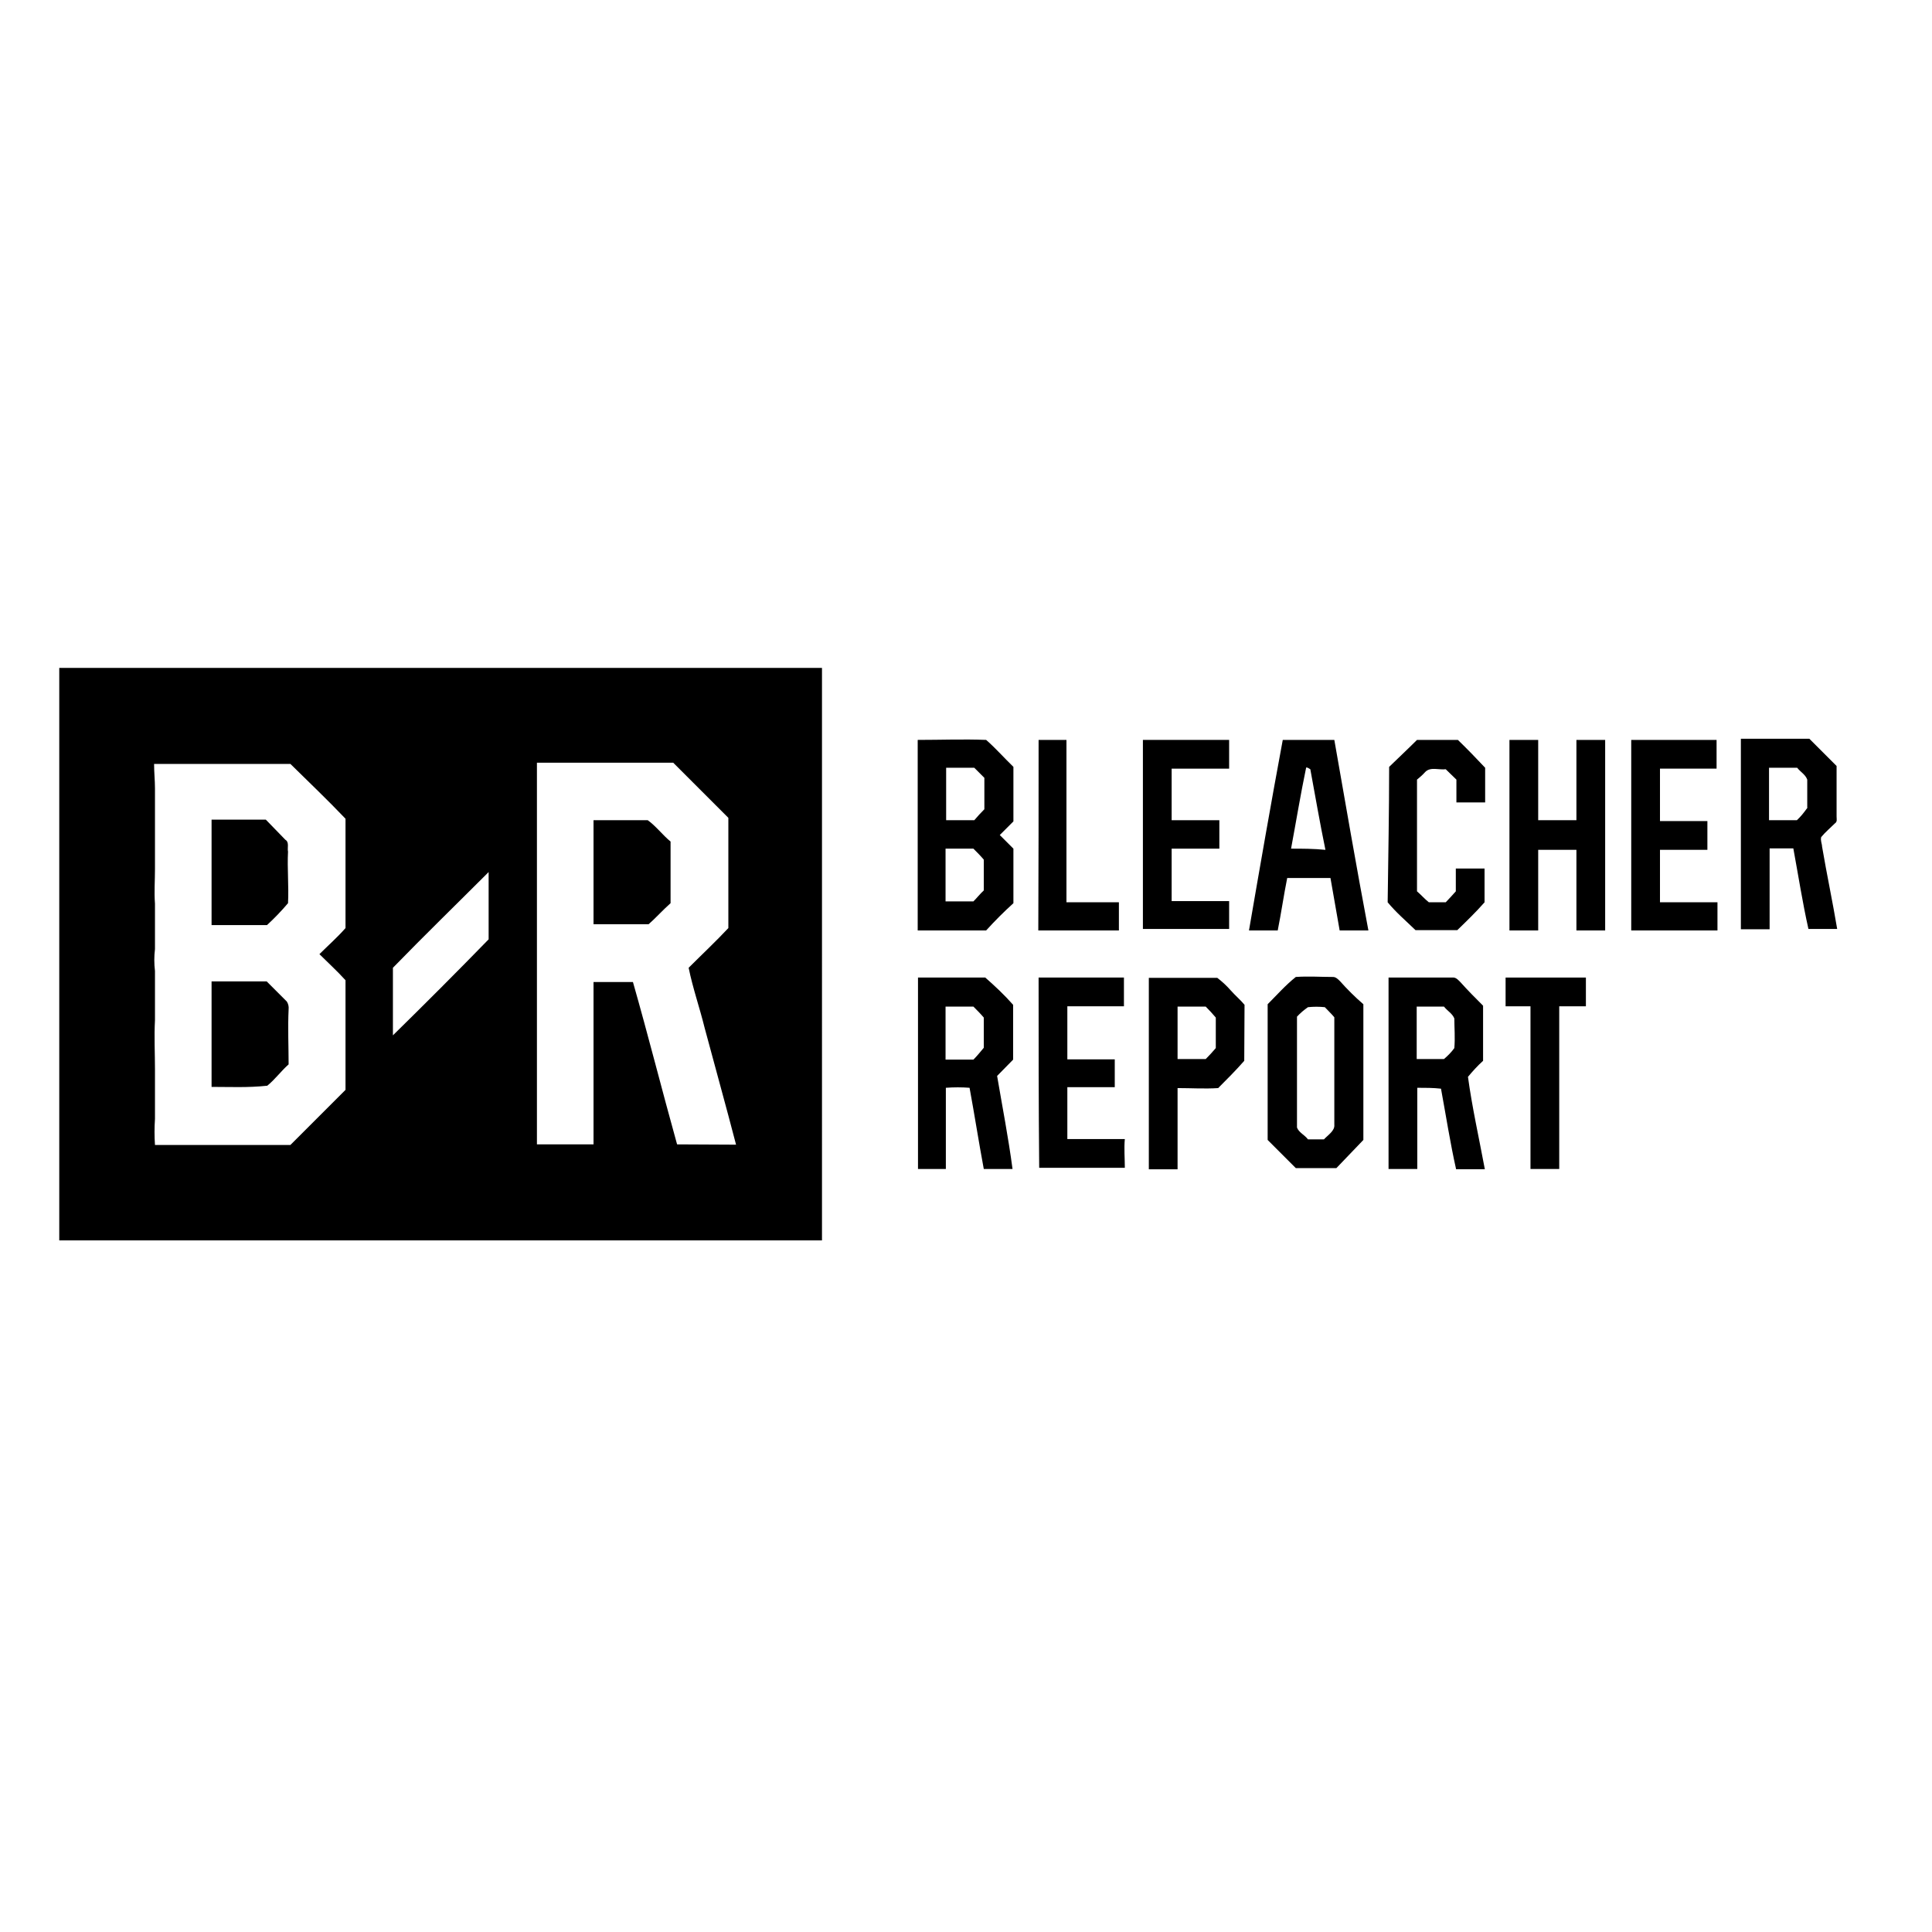 <?xml version="1.0" encoding="utf-8"?>
<!-- Generator: Adobe Illustrator 19.2.1, SVG Export Plug-In . SVG Version: 6.00 Build 0)  -->
<svg version="1.1" id="layer" xmlns="http://www.w3.org/2000/svg" xmlns:xlink="http://www.w3.org/1999/xlink" x="0px" y="0px"
	 viewBox="0 0 652 652" style="enable-background:new 0 0 652 652;" xml:space="preserve">
<g id="Layer_2">
	<g id="Layer_1-2">
		<path d="M350.5,249.7h9.4v54.8h17.7v9.5h-27.2C350.5,292.3,350.5,271.2,350.5,249.7z"/>
		<path d="M385.7,249.7h29.1v9.7h-19.4v17.4h16.1v9.6h-16.1v17.7h19.4v9.4h-29.1V249.7z"/>
		<path d="M468.8,258.8c3.2-3.1,6.3-6,9.4-9.1H492c3.2,3.1,6.3,6.3,9.2,9.4v11.7h-9.7v-7.7l-3.6-3.5c-2.3,0.3-5.1-0.9-6.9,0.9
			c-0.9,1-1.8,1.8-2.8,2.6v37.7c1.4,1.2,2.6,2.6,4,3.7h5.7c1.1-1.1,2.3-2.5,3.4-3.7v-7.7c3.2,0,6.6,0,9.7,0v11.4
			c-2.8,3.2-6,6.3-9.2,9.4h-14.1c-3.2-3.1-6.6-6-9.4-9.4C468.5,289.1,468.8,273.9,468.8,258.8z"/>
		<path d="M509.4,249.7h9.7v27.1H532v-27.1h9.7V314H532v-27.2h-12.9V314h-9.7V249.7z"/>
		<path d="M550.5,249.7h28.8v9.7h-19.1v17.7h16v9.7h-16v17.7h19.4v9.5h-29.1L550.5,249.7z"/>
		<path d="M450.3,249.7h-17.4c-4,21.5-7.7,42.8-11.4,64.3h9.7c1.2-6,2-11.7,3.2-17.7h14.6c1.1,6,2,11.7,3.1,17.7h9.7
			C457.7,292.3,454,270.8,450.3,249.7z M435.7,286.4c1.7-9.1,3.2-18.3,5.1-27.4c0.6,0,0.8,0.3,1.4,0.6c1.7,9.2,3.2,18,5.1,27.2
			C443.4,286.4,439.4,286.4,435.7,286.4z"/>
		<path d="M614.9,285.7c0-0.9-0.6-2-0.3-3.2c1.4-1.7,3.2-3.2,4.6-4.6c0.9-0.6,0.6-1.4,0.6-2.3v-17.1l-9.2-9.2h-23.1v64.3h9.7v-27.3
			h8c1.7,9.2,3.1,18.3,5.1,27.2h9.7C618.5,304.5,616.5,295.1,614.9,285.7z M609.8,272.8c-1,1.4-2.1,2.8-3.4,4H597v-17.7h9.5
			c1.1,1.4,2.8,2.3,3.4,4V272.8z"/>
		<path d="M71.4,312.2v-35.6h18.3l6.6,6.8c1.4,0.8,0.6,2.8,0.9,4c-0.3,5.7,0.3,11.7,0,17.4c-2.2,2.6-4.6,5.1-7.1,7.4H71.4z"/>
		<path d="M200.3,276.8h18.3c2.8,2,5.1,5.1,7.7,7.2v20.8c-2.6,2.3-5.1,5.1-7.4,7.1h-18.6V276.8z"/>
		<path d="M342,258.8c-3.2-3.1-6-6.3-9.2-9.1c-7.7-0.3-15.3,0-23.1,0V314h23.1c2.9-3.2,6-6.3,9.2-9.2v-18.4l-4.6-4.6l4.6-4.6V258.8z
			 M328.8,259.1l3.4,3.4v10.6c-1.2,1.2-2.3,2.4-3.4,3.7h-9.5v-17.7H328.8z M332,300.5c-1.2,1.1-2.3,2.5-3.5,3.7h-9.4v-17.8h9.4
			c1.2,1.2,2.4,2.4,3.5,3.7L332,300.5z"/>
		<path d="M20,225.4v193.2h257.4V225.4H20z M116.6,330.8v37l-18.6,18.6H52.3c-0.2-2.9-0.2-5.9,0-8.8v-16.7c0-5.4-0.3-11.1,0-16.6
			v-16.6c-0.3-2.5-0.3-5,0-7.4V305c-0.3-4,0-7.7,0-11.7v-27.2c0-2.8-0.3-5.4-0.3-8.3h46c6.3,6.2,12.6,12.2,18.6,18.5v36.9
			c-2.8,3.2-6,6-8.8,8.8C110.6,324.8,113.7,327.6,116.6,330.8z M132.6,349.4v-22.8c10.6-10.9,21.4-21.4,32.3-32.3v22.7
			C154.3,327.9,143.4,338.8,132.6,349.4L132.6,349.4z M228.5,386.2c-5.1-18.3-9.7-36.6-14.9-54.8h-13.3v54.8h-19.1V257.4h46
			l18.6,18.6v37.2c-4.3,4.6-8.8,8.8-13.4,13.4c1.4,6.9,3.7,13.4,5.4,20.3c3.5,13.1,7.2,26.3,10.6,39.4L228.5,386.2z"/>
		<path d="M350.5,329.9h28.8v9.7h-19.1v17.9h16v9.4h-16v17.5h19.4c-0.3,3.1,0,6.6,0,9.7h-28.9C350.5,372.8,350.5,351.4,350.5,329.9z
			"/>
		<path d="M508.1,339.6v-9.7h27.1v9.7h-9v54.9h-9.7v-54.9H508.1z"/>
		<path d="M71.4,366.8v-35.6H90l6.8,6.8c0.5,0.8,0.7,1.7,0.6,2.6c-0.3,6.3,0,12.6,0,18.6c-2.6,2.3-4.6,5.1-7.2,7.2
			C83.7,367.1,77.7,366.8,71.4,366.8z"/>
		<path d="M336.5,363.1l5.4-5.5v-18.5c-2.9-3.3-6.1-6.3-9.4-9.2h-22.7v64.6h9.4v-27.4c2.7-0.2,5.4-0.2,8,0
			c1.7,9.2,3.1,18.3,4.8,27.4h9.7C340.3,383.9,338.3,373.7,336.5,363.1z M328.5,357.6h-9.4v-17.9h9.4c1.2,1.2,2.4,2.4,3.5,3.7v10.2
			C330.9,354.9,329.8,356.3,328.5,357.6z"/>
		<path d="M420,339.1c-1.4-1.7-3.2-3.2-4.6-4.8c-1.4-1.6-2.9-3-4.6-4.3h-23.1v64.6h9.7v-27.4c4.6,0,9.2,0.3,13.7,0
			c2.8-2.8,6-6,8.8-9.2L420,339.1z M410.3,353.7c-1.1,1.3-2.2,2.5-3.4,3.7h-9.5v-17.7h9.5c1.2,1.2,2.3,2.4,3.4,3.7V353.7z"/>
		<path d="M452.2,331.1c-0.6-0.6-1.4-1.4-2.3-1.4c-4.3,0-8.3-0.3-12.6,0c-3.5,2.8-6.3,6-9.5,9.2v45.8l9.5,9.5h13.7
			c3.1-3.2,6-6.3,9.1-9.5v-45.8C457.3,336.5,454.7,333.9,452.2,331.1z M446.8,384.5h-5.4c-1.1-1.5-3.1-2.3-3.7-4v-37.4
			c1.1-1.2,2.4-2.3,3.7-3.2c1.9-0.2,3.8-0.2,5.7,0c1.1,1.2,2.3,2.3,3.2,3.4v36.3C450.5,381.6,448.2,383,446.8,384.5z"/>
		<path d="M495.4,363.4c1.6-1.9,3.3-3.8,5.1-5.4v-18.6c-2.6-2.6-5.1-5.1-7.7-8c-0.6-0.6-1.4-1.5-2.3-1.5h-21.9v64.6h9.7v-27.4
			c2.6,0,5.4,0,8,0.3c1.7,9.2,3.1,18.3,5.1,27.2h9.7C499.1,383.9,496.8,373.7,495.4,363.4z M490.8,353.7c-1,1.4-2.2,2.6-3.5,3.7
			h-9.2v-17.7h9.2c1.2,1.5,2.8,2.3,3.5,4C490.8,346.8,491.1,350.2,490.8,353.7z"/>
	</g>
</g>
</svg>
